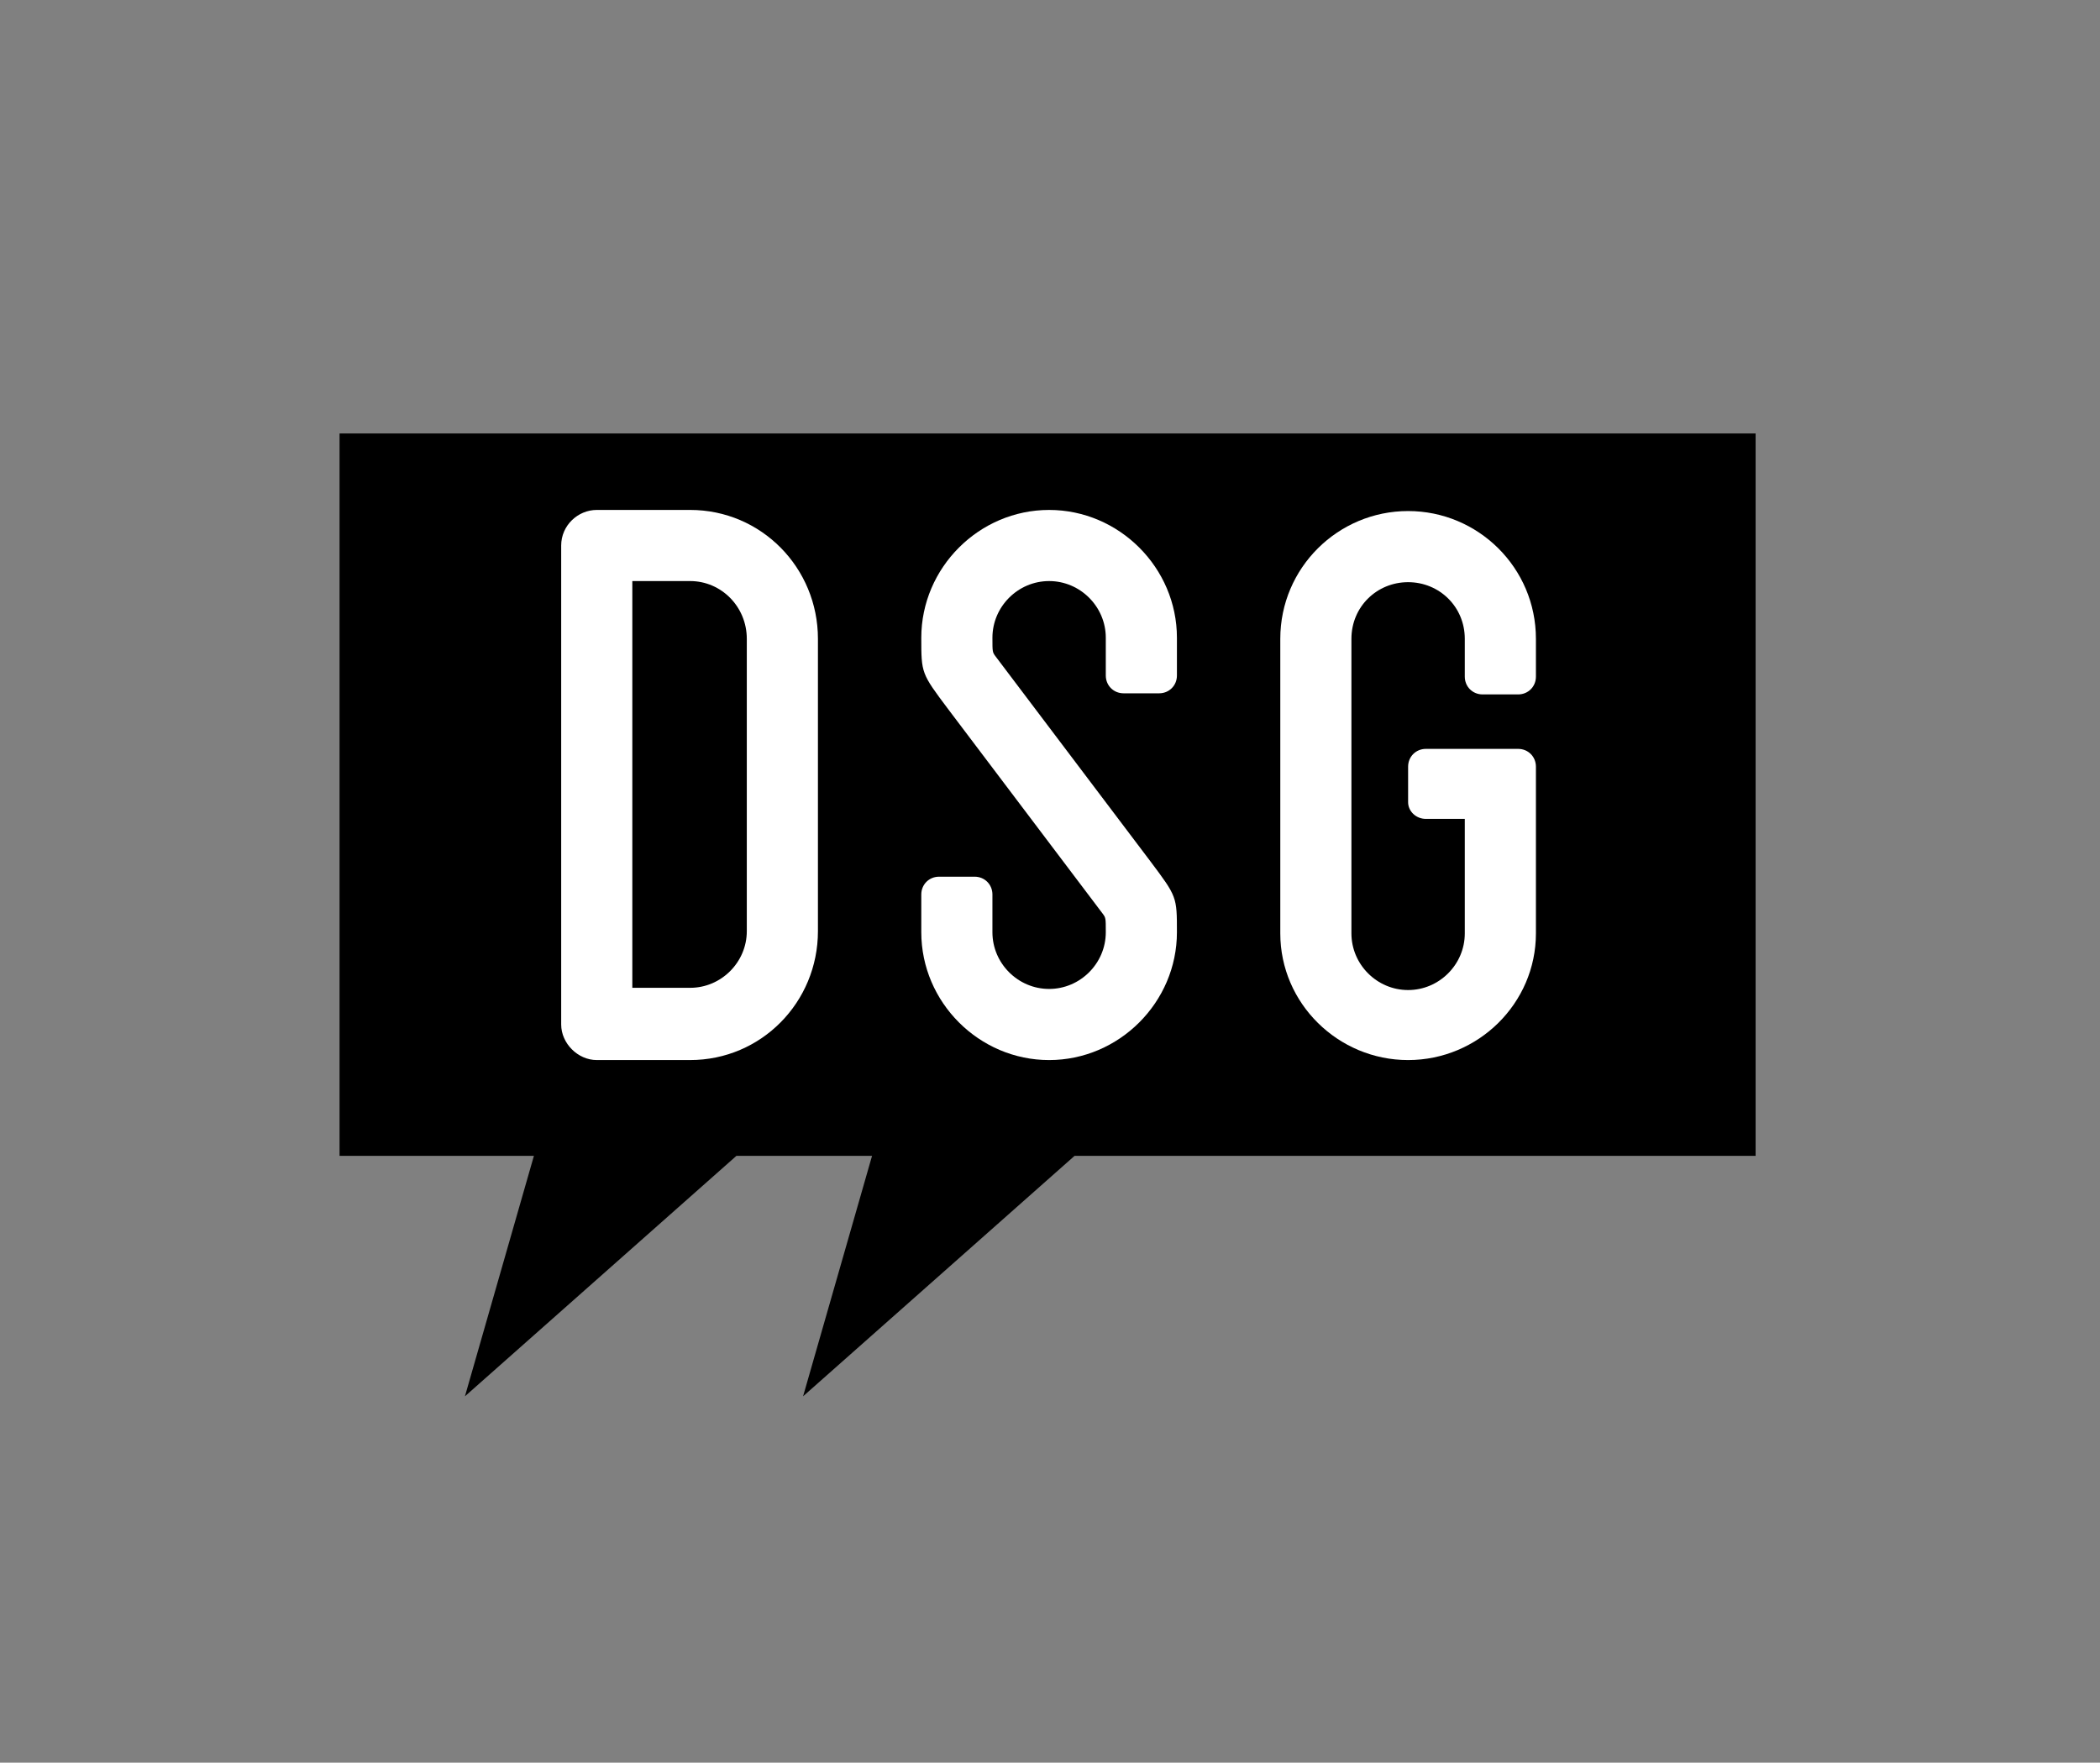 <?xml version="1.0" encoding="utf-8"?>
<!-- Generator: Adobe Illustrator 16.0.0, SVG Export Plug-In . SVG Version: 6.00 Build 0)  -->
<!DOCTYPE svg PUBLIC "-//W3C//DTD SVG 1.1//EN" "http://www.w3.org/Graphics/SVG/1.1/DTD/svg11.dtd">
<svg version="1.1" id="Layer_1" xmlns="http://www.w3.org/2000/svg" xmlns:xlink="http://www.w3.org/1999/xlink" x="0px" y="0px"
	 width="872px" height="732px" viewBox="0 0 872 732" enable-background="new 0 0 872 732" xml:space="preserve">
<rect x="0" y="0" width="872" height="732" fill="#808080" stroke="none"/>
<g>
	<polygon stroke="#000000" stroke-width="4" stroke-miterlimit="10" points="727,182 143,182 143,478 224.354,478 196.876,573.798 
		303.688,479.187 302.401,478 364.762,478 337.285,573.798 444.096,479.187 442.811,478 727,478 	"/>
	<g>
		<path fill="#FFFFFF" d="M339.638,265.301v121.378c0,29.537-23.538,53.536-53.075,53.536h-38.768
			c-7.846,0-14.769-6.923-14.769-14.769V226.533c0-8.308,6.923-14.769,14.769-14.769h38.768
			C316.1,211.764,339.638,235.763,339.638,265.301z M310.101,265.301c0-13.385-10.615-24-23.538-24h-23.999v168.916h23.999
			c12.922,0,23.538-10.615,23.538-23.538V265.301z"/>
		<path fill="#FFFFFF" d="M459.168,280.53v-15.691c0-12.923-10.615-23.538-23.538-23.538s-23.537,10.615-23.537,23.538
			c0,6,0,6,1.384,7.846l64.151,84.919c11.077,14.769,11.077,14.769,11.077,29.537c0,29.076-23.999,53.075-53.075,53.075
			s-53.074-23.999-53.074-53.075v-15.691c0-4.154,3.23-7.384,7.384-7.384h14.769c4.153,0,7.384,3.23,7.384,7.384v15.691
			c0,12.923,10.615,23.538,23.537,23.538s23.538-10.615,23.538-23.538c0-6,0-6-1.385-7.846l-64.151-84.919
			c-11.076-14.769-11.076-14.769-11.076-29.537c0-29.076,23.999-53.075,53.074-53.075s53.075,23.999,53.075,53.075v15.691
			c0,4.154-3.231,7.384-7.384,7.384h-14.769C462.399,287.915,459.168,284.684,459.168,280.53z"/>
		<path fill="#FFFFFF" d="M608.238,280.992v-15.691c0-13.385-10.615-23.538-23.538-23.538s-23.538,10.153-23.538,23.538v122.302
			c0,12.922,10.615,23.537,23.538,23.537s23.538-10.615,23.538-23.537v-47.536h-16.153c-4.154,0-7.384-3.231-7.384-6.923v-14.769
			c0-4.154,3.23-7.385,7.384-7.385h38.306c4.153,0,7.384,3.231,7.384,7.385v69.228c0,29.075-23.999,52.613-53.075,52.613
			s-53.075-23.538-53.075-52.613V265.301c0-29.538,23.999-53.075,53.075-53.075s53.075,23.538,53.075,53.075v15.691
			c0,4.154-3.231,7.384-7.384,7.384h-14.769C611.468,288.376,608.238,285.146,608.238,280.992z"/>
	</g>
</g>
</svg>
